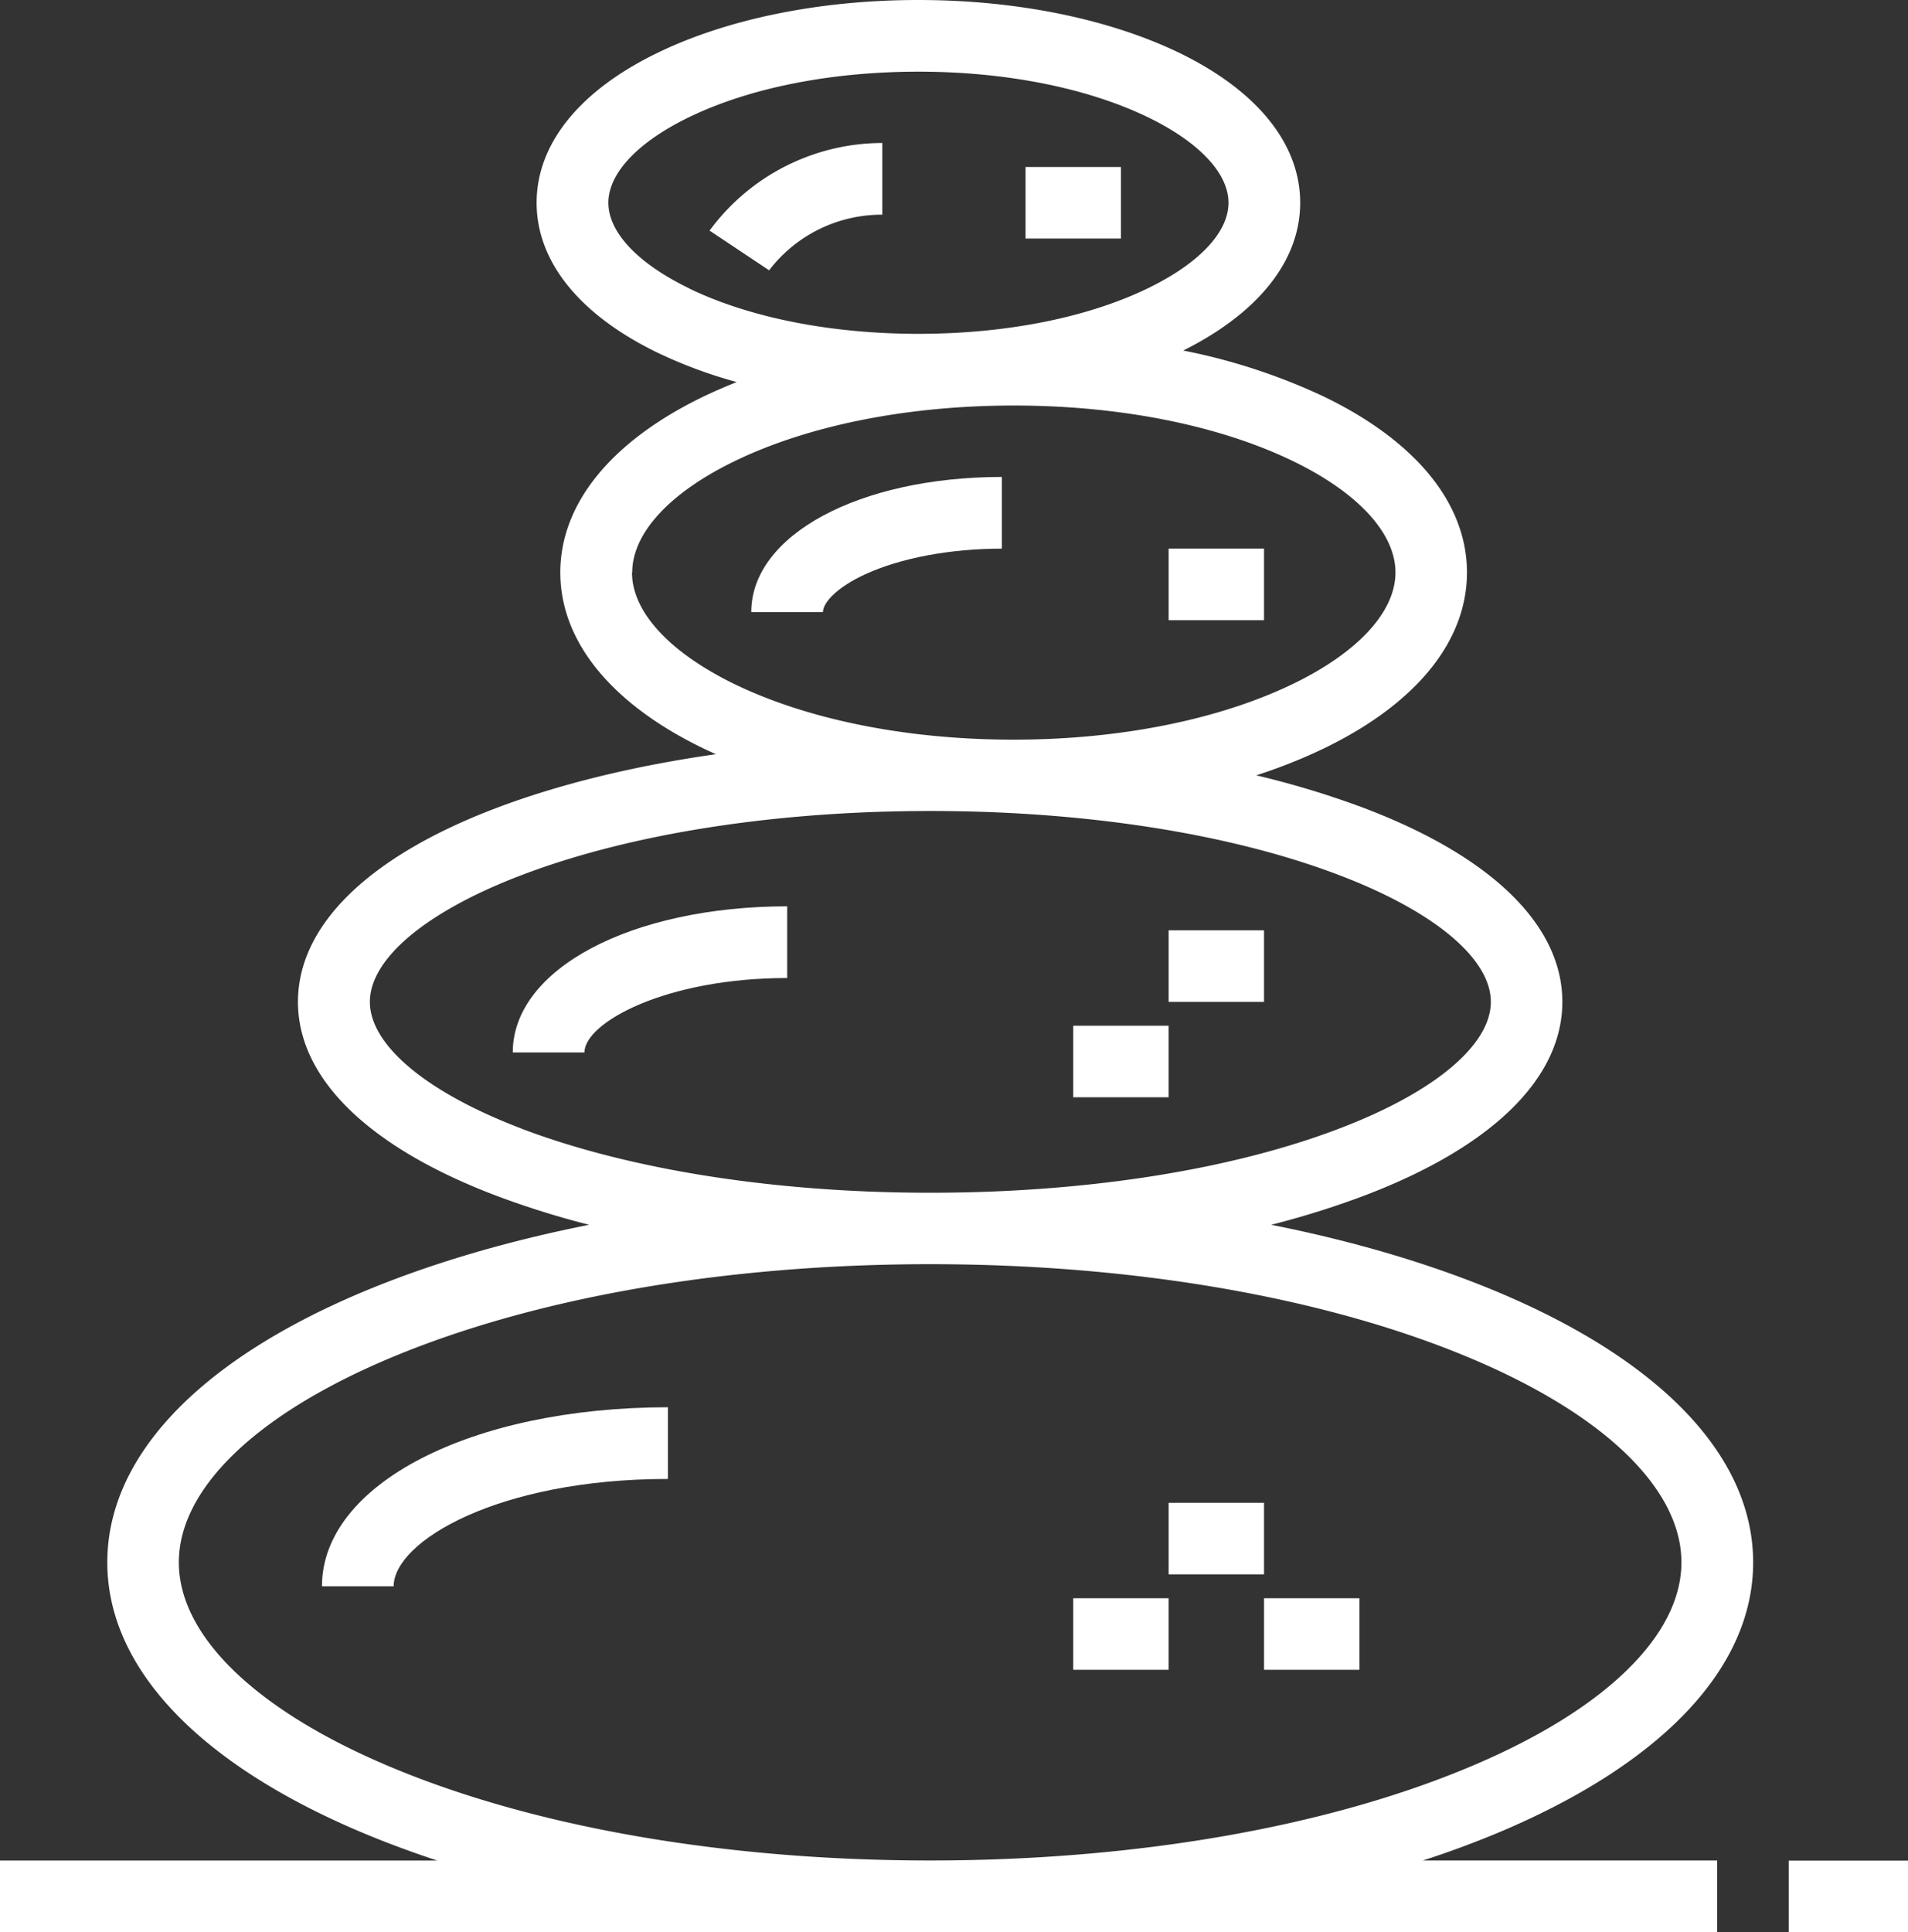 <svg id="Layer_1" data-name="Layer 1" xmlns="http://www.w3.org/2000/svg" viewBox="0 0 505.68 512"><rect x="0" y="0" width="505.68" height="512" fill="#333333" stroke="none"/><defs><style>.cls-1{fill:#fff;}</style></defs><path class="cls-1" d="M1312,485.35c43.13-18.29,66.89-43.62,66.89-71.33s-23.75-53-66.89-71.32c-18-7.62-38.55-13.72-60.84-18.15a231.62,231.62,0,0,0,24.75-7.76c33.8-12.85,52.41-31.07,52.41-51.31s-18.61-38.46-52.41-51.31a238.3,238.3,0,0,0-28.72-8.72,141,141,0,0,0,18.1-7.21c24.34-11.82,37.75-28.34,37.75-46.54s-13.41-34.71-37.75-46.53a159.66,159.66,0,0,0-37.45-12.28c20-10,31-23.85,31-39.16,0-15.64-11.44-29.78-32.22-39.81C1207.93,4.94,1183.46,0,1157.61,0s-50.33,4.94-68.92,13.92c-20.78,10-32.22,24.17-32.22,39.81s11.44,29.78,32.22,39.81a124.57,124.57,0,0,0,20.81,7.7c-3.09,1.23-6.09,2.54-9,3.93-24.34,11.82-37.75,28.34-37.75,46.53s13.41,34.72,37.75,46.54c1.14.55,2.31,1.08,3.49,1.61-21.6,3.08-41.47,7.91-58.36,14.32-33.79,12.85-52.41,31.07-52.41,51.31s18.62,38.46,52.41,51.31a231.1,231.1,0,0,0,24.76,7.76c-22.3,4.43-42.87,10.53-60.85,18.15C966.45,361,942.69,386.32,942.69,414s23.76,53,66.89,71.33c6.53,2.76,13.4,5.33,20.56,7.69H914.25v19h455.11V493h-78C1298.55,490.68,1305.43,488.11,1312,485.35Zm-215-408.89c-13.67-6.6-21.51-14.88-21.51-22.73s7.84-16.14,21.51-22.74c16.07-7.75,37.61-12,60.67-12s44.6,4.28,60.66,12c13.67,6.6,21.51,14.89,21.51,22.74s-7.84,16.13-21.51,22.73c-16.06,7.76-37.61,12-60.66,12S1113,84.22,1096.94,76.46Zm-15.19,75.24c0-10.38,9.87-21.12,27.07-29.47,19.63-9.53,45.93-14.77,74.07-14.77s54.44,5.24,74.07,14.77c17.2,8.35,27.07,19.09,27.07,29.47s-9.87,21.13-27.07,29.48C1237.33,190.71,1211,196,1182.89,196s-54.44-5.24-74.07-14.77C1091.62,172.83,1081.75,162.09,1081.75,151.7Zm-29.34,147.36c-25.16-9.56-40.19-22.12-40.19-33.58s15-24,40.19-33.58c28.82-11,67.3-17,108.36-17s79.53,6,108.35,17c25.16,9.56,40.19,22.12,40.19,33.58s-15,24-40.19,33.58c-28.82,11-67.3,17-108.35,17S1081.23,310,1052.41,299.06ZM1017,467.89C981.82,453,961.65,433.35,961.65,414s20.17-38.95,55.33-53.86c38.25-16.22,89.31-25.15,143.79-25.15s105.53,8.93,143.78,25.15c35.16,14.91,55.33,34.54,55.33,53.86s-20.17,39-55.33,53.87C1266.3,484.11,1215.24,493,1160.77,493S1055.23,484.11,1017,467.89Z" transform="translate(-914.25)"/><path class="cls-1" d="M999.58,420.35h19c0-11.88,27.66-28.45,72.69-28.45v-19C1039,372.94,999.58,393.32,999.58,420.35Z" transform="translate(-914.25)"/><path class="cls-1" d="M1050.15,278.88h19c0-7.85,21.43-19.72,53.73-19.72v-19C1081.4,240.2,1050.15,256.83,1050.15,278.88Z" transform="translate(-914.25)"/><path class="cls-1" d="M1113.36,162.2h19c0-2.41,3.45-6.44,11.14-10,9.37-4.33,22.59-6.82,36.27-6.82v-19C1141.89,126.42,1113.36,141.8,1113.36,162.2Z" transform="translate(-914.25)"/><path class="cls-1" d="M1102.31,61.11l15.78,10.52a37.54,37.54,0,0,1,30-14.74v-19A56.9,56.9,0,0,0,1102.31,61.11Z" transform="translate(-914.25)"/><rect class="cls-1" x="474.07" y="493.04" width="31.61" height="18.96"/><rect class="cls-1" x="284.44" y="423.51" width="25.28" height="18.96"/><rect class="cls-1" x="309.73" y="398.22" width="25.28" height="18.96"/><rect class="cls-1" x="309.73" y="246.52" width="25.28" height="18.96"/><rect class="cls-1" x="284.44" y="271.8" width="25.28" height="18.96"/><rect class="cls-1" x="309.73" y="145.38" width="25.28" height="18.96"/><rect class="cls-1" x="271.8" y="44.25" width="25.28" height="18.96"/><rect class="cls-1" x="335.01" y="423.51" width="25.28" height="18.96"/></svg>